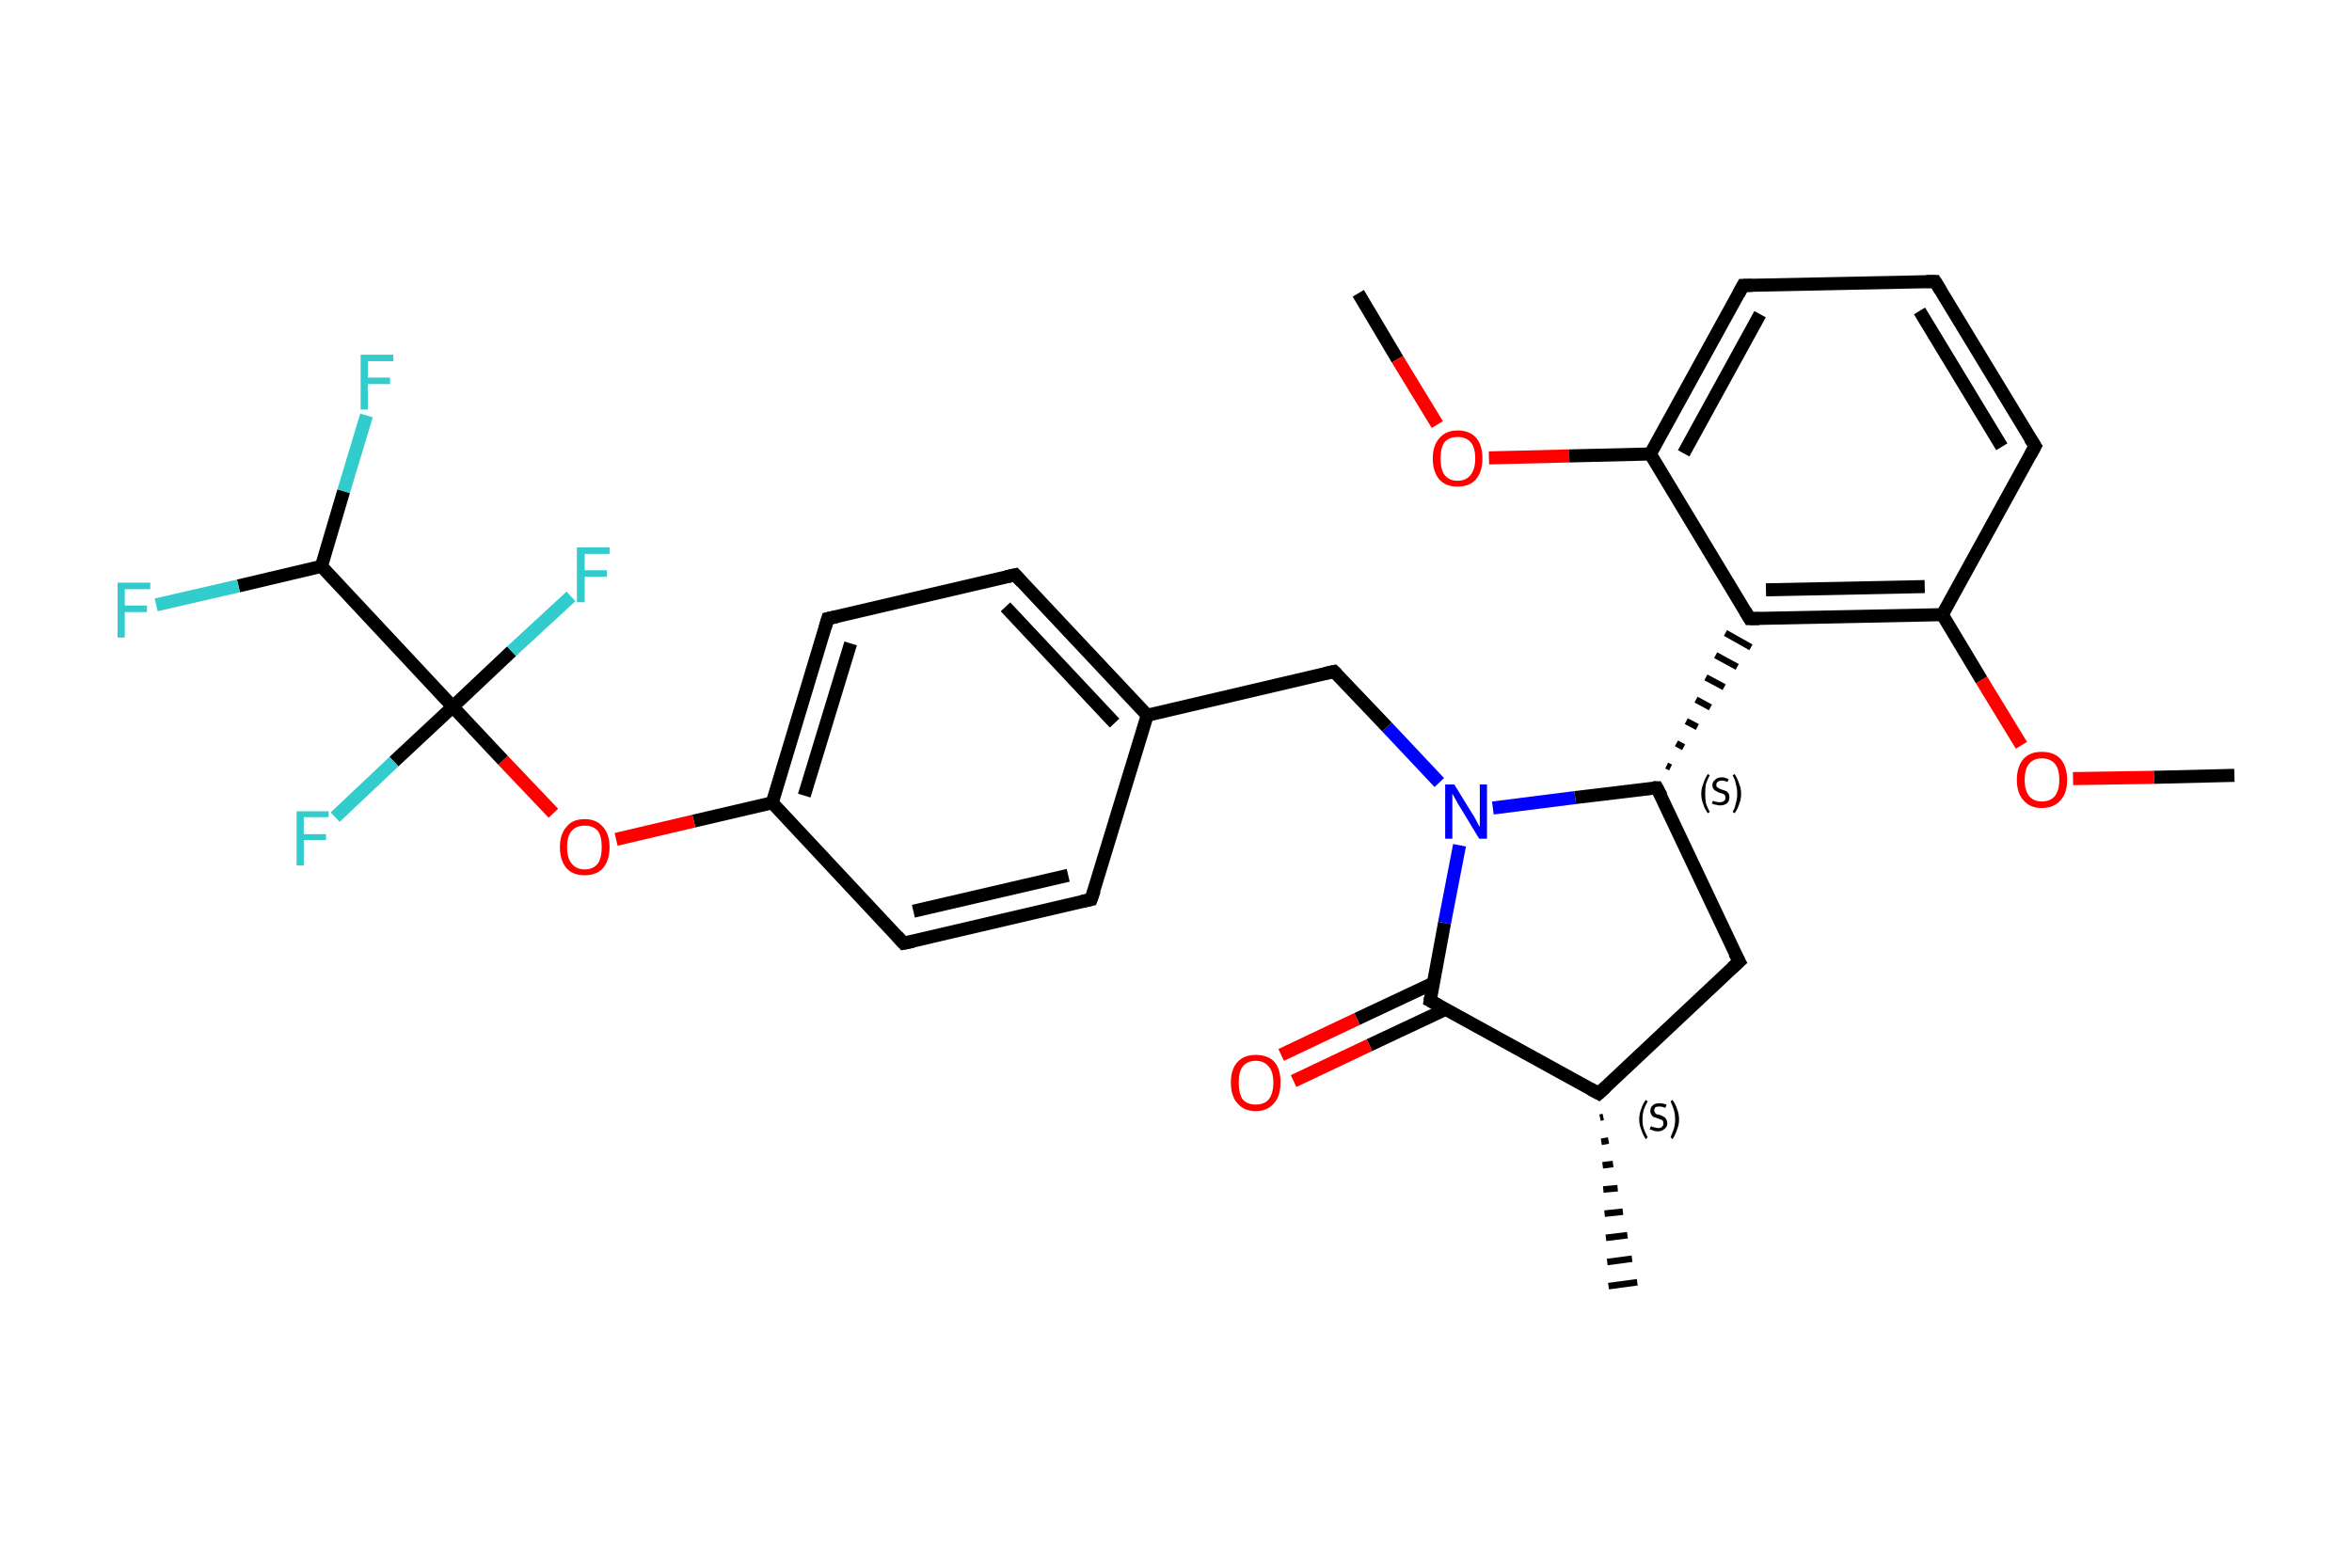 <?xml version='1.0' encoding='iso-8859-1'?>
<svg version='1.1' baseProfile='full'
              xmlns='http://www.w3.org/2000/svg'
                      xmlns:rdkit='http://www.rdkit.org/xml'
                      xmlns:xlink='http://www.w3.org/1999/xlink'
                  xml:space='preserve'
width='360px' height='240px' viewBox='0 0 360 240'>
<!-- END OF HEADER -->
<rect style='opacity:1.0;fill:#FFFFFF;stroke:none' width='360.0' height='240.0' x='0.0' y='0.0'> </rect>
<path class='bond-0 atom-0 atom-1' d='M 207.9,44.9 L 213.9,55.0' style='fill:none;fill-rule:evenodd;stroke:#000000;stroke-width:2.0px;stroke-linecap:butt;stroke-linejoin:miter;stroke-opacity:1' />
<path class='bond-0 atom-0 atom-1' d='M 213.9,55.0 L 220.0,65.0' style='fill:none;fill-rule:evenodd;stroke:#FF0000;stroke-width:2.0px;stroke-linecap:butt;stroke-linejoin:miter;stroke-opacity:1' />
<path class='bond-1 atom-1 atom-2' d='M 227.9,70.1 L 240.2,69.8' style='fill:none;fill-rule:evenodd;stroke:#FF0000;stroke-width:2.0px;stroke-linecap:butt;stroke-linejoin:miter;stroke-opacity:1' />
<path class='bond-1 atom-1 atom-2' d='M 240.2,69.8 L 252.6,69.5' style='fill:none;fill-rule:evenodd;stroke:#000000;stroke-width:2.0px;stroke-linecap:butt;stroke-linejoin:miter;stroke-opacity:1' />
<path class='bond-2 atom-2 atom-3' d='M 252.6,69.5 L 266.8,43.7' style='fill:none;fill-rule:evenodd;stroke:#000000;stroke-width:2.0px;stroke-linecap:butt;stroke-linejoin:miter;stroke-opacity:1' />
<path class='bond-2 atom-2 atom-3' d='M 257.7,69.4 L 269.4,48.1' style='fill:none;fill-rule:evenodd;stroke:#000000;stroke-width:2.0px;stroke-linecap:butt;stroke-linejoin:miter;stroke-opacity:1' />
<path class='bond-3 atom-3 atom-4' d='M 266.8,43.7 L 296.2,43.1' style='fill:none;fill-rule:evenodd;stroke:#000000;stroke-width:2.0px;stroke-linecap:butt;stroke-linejoin:miter;stroke-opacity:1' />
<path class='bond-4 atom-4 atom-5' d='M 296.2,43.1 L 311.5,68.3' style='fill:none;fill-rule:evenodd;stroke:#000000;stroke-width:2.0px;stroke-linecap:butt;stroke-linejoin:miter;stroke-opacity:1' />
<path class='bond-4 atom-4 atom-5' d='M 293.8,47.6 L 306.4,68.4' style='fill:none;fill-rule:evenodd;stroke:#000000;stroke-width:2.0px;stroke-linecap:butt;stroke-linejoin:miter;stroke-opacity:1' />
<path class='bond-5 atom-5 atom-6' d='M 311.5,68.3 L 297.3,94.1' style='fill:none;fill-rule:evenodd;stroke:#000000;stroke-width:2.0px;stroke-linecap:butt;stroke-linejoin:miter;stroke-opacity:1' />
<path class='bond-6 atom-6 atom-7' d='M 297.3,94.1 L 303.3,104.1' style='fill:none;fill-rule:evenodd;stroke:#000000;stroke-width:2.0px;stroke-linecap:butt;stroke-linejoin:miter;stroke-opacity:1' />
<path class='bond-6 atom-6 atom-7' d='M 303.3,104.1 L 309.4,114.1' style='fill:none;fill-rule:evenodd;stroke:#FF0000;stroke-width:2.0px;stroke-linecap:butt;stroke-linejoin:miter;stroke-opacity:1' />
<path class='bond-7 atom-7 atom-8' d='M 317.3,119.2 L 329.7,119.0' style='fill:none;fill-rule:evenodd;stroke:#FF0000;stroke-width:2.0px;stroke-linecap:butt;stroke-linejoin:miter;stroke-opacity:1' />
<path class='bond-7 atom-7 atom-8' d='M 329.7,119.0 L 342.0,118.7' style='fill:none;fill-rule:evenodd;stroke:#000000;stroke-width:2.0px;stroke-linecap:butt;stroke-linejoin:miter;stroke-opacity:1' />
<path class='bond-8 atom-6 atom-9' d='M 297.3,94.1 L 267.8,94.7' style='fill:none;fill-rule:evenodd;stroke:#000000;stroke-width:2.0px;stroke-linecap:butt;stroke-linejoin:miter;stroke-opacity:1' />
<path class='bond-8 atom-6 atom-9' d='M 294.6,89.8 L 270.3,90.3' style='fill:none;fill-rule:evenodd;stroke:#000000;stroke-width:2.0px;stroke-linecap:butt;stroke-linejoin:miter;stroke-opacity:1' />
<path class='bond-9 atom-10 atom-9' d='M 255.7,117.5 L 255.1,117.2' style='fill:none;fill-rule:evenodd;stroke:#000000;stroke-width:1.0px;stroke-linecap:butt;stroke-linejoin:miter;stroke-opacity:1' />
<path class='bond-9 atom-10 atom-9' d='M 257.7,114.4 L 256.6,113.8' style='fill:none;fill-rule:evenodd;stroke:#000000;stroke-width:1.0px;stroke-linecap:butt;stroke-linejoin:miter;stroke-opacity:1' />
<path class='bond-9 atom-10 atom-9' d='M 259.8,111.3 L 258.1,110.4' style='fill:none;fill-rule:evenodd;stroke:#000000;stroke-width:1.0px;stroke-linecap:butt;stroke-linejoin:miter;stroke-opacity:1' />
<path class='bond-9 atom-10 atom-9' d='M 261.8,108.3 L 259.6,107.1' style='fill:none;fill-rule:evenodd;stroke:#000000;stroke-width:1.0px;stroke-linecap:butt;stroke-linejoin:miter;stroke-opacity:1' />
<path class='bond-9 atom-10 atom-9' d='M 263.9,105.2 L 261.1,103.7' style='fill:none;fill-rule:evenodd;stroke:#000000;stroke-width:1.0px;stroke-linecap:butt;stroke-linejoin:miter;stroke-opacity:1' />
<path class='bond-9 atom-10 atom-9' d='M 265.9,102.1 L 262.6,100.3' style='fill:none;fill-rule:evenodd;stroke:#000000;stroke-width:1.0px;stroke-linecap:butt;stroke-linejoin:miter;stroke-opacity:1' />
<path class='bond-9 atom-10 atom-9' d='M 268.0,99.1 L 264.1,96.9' style='fill:none;fill-rule:evenodd;stroke:#000000;stroke-width:1.0px;stroke-linecap:butt;stroke-linejoin:miter;stroke-opacity:1' />
<path class='bond-10 atom-10 atom-11' d='M 253.6,120.6 L 266.2,147.2' style='fill:none;fill-rule:evenodd;stroke:#000000;stroke-width:2.0px;stroke-linecap:butt;stroke-linejoin:miter;stroke-opacity:1' />
<path class='bond-11 atom-11 atom-12' d='M 266.2,147.2 L 244.7,167.4' style='fill:none;fill-rule:evenodd;stroke:#000000;stroke-width:2.0px;stroke-linecap:butt;stroke-linejoin:miter;stroke-opacity:1' />
<path class='bond-12 atom-12 atom-13' d='M 245.4,171.0 L 244.9,171.1' style='fill:none;fill-rule:evenodd;stroke:#000000;stroke-width:1.0px;stroke-linecap:butt;stroke-linejoin:miter;stroke-opacity:1' />
<path class='bond-12 atom-12 atom-13' d='M 246.2,174.6 L 245.1,174.8' style='fill:none;fill-rule:evenodd;stroke:#000000;stroke-width:1.0px;stroke-linecap:butt;stroke-linejoin:miter;stroke-opacity:1' />
<path class='bond-12 atom-12 atom-13' d='M 246.9,178.2 L 245.3,178.4' style='fill:none;fill-rule:evenodd;stroke:#000000;stroke-width:1.0px;stroke-linecap:butt;stroke-linejoin:miter;stroke-opacity:1' />
<path class='bond-12 atom-12 atom-13' d='M 247.6,181.9 L 245.4,182.1' style='fill:none;fill-rule:evenodd;stroke:#000000;stroke-width:1.0px;stroke-linecap:butt;stroke-linejoin:miter;stroke-opacity:1' />
<path class='bond-12 atom-12 atom-13' d='M 248.4,185.5 L 245.6,185.8' style='fill:none;fill-rule:evenodd;stroke:#000000;stroke-width:1.0px;stroke-linecap:butt;stroke-linejoin:miter;stroke-opacity:1' />
<path class='bond-12 atom-12 atom-13' d='M 249.1,189.1 L 245.8,189.5' style='fill:none;fill-rule:evenodd;stroke:#000000;stroke-width:1.0px;stroke-linecap:butt;stroke-linejoin:miter;stroke-opacity:1' />
<path class='bond-12 atom-12 atom-13' d='M 249.8,192.7 L 246.0,193.2' style='fill:none;fill-rule:evenodd;stroke:#000000;stroke-width:1.0px;stroke-linecap:butt;stroke-linejoin:miter;stroke-opacity:1' />
<path class='bond-12 atom-12 atom-13' d='M 250.6,196.3 L 246.2,196.9' style='fill:none;fill-rule:evenodd;stroke:#000000;stroke-width:1.0px;stroke-linecap:butt;stroke-linejoin:miter;stroke-opacity:1' />
<path class='bond-13 atom-12 atom-14' d='M 244.7,167.4 L 218.9,153.2' style='fill:none;fill-rule:evenodd;stroke:#000000;stroke-width:2.0px;stroke-linecap:butt;stroke-linejoin:miter;stroke-opacity:1' />
<path class='bond-14 atom-14 atom-15' d='M 219.4,150.5 L 207.7,156.0' style='fill:none;fill-rule:evenodd;stroke:#000000;stroke-width:2.0px;stroke-linecap:butt;stroke-linejoin:miter;stroke-opacity:1' />
<path class='bond-14 atom-14 atom-15' d='M 207.7,156.0 L 196.1,161.5' style='fill:none;fill-rule:evenodd;stroke:#FF0000;stroke-width:2.0px;stroke-linecap:butt;stroke-linejoin:miter;stroke-opacity:1' />
<path class='bond-14 atom-14 atom-15' d='M 221.3,154.5 L 209.6,160.0' style='fill:none;fill-rule:evenodd;stroke:#000000;stroke-width:2.0px;stroke-linecap:butt;stroke-linejoin:miter;stroke-opacity:1' />
<path class='bond-14 atom-14 atom-15' d='M 209.6,160.0 L 198.0,165.5' style='fill:none;fill-rule:evenodd;stroke:#FF0000;stroke-width:2.0px;stroke-linecap:butt;stroke-linejoin:miter;stroke-opacity:1' />
<path class='bond-15 atom-14 atom-16' d='M 218.9,153.2 L 221.1,141.3' style='fill:none;fill-rule:evenodd;stroke:#000000;stroke-width:2.0px;stroke-linecap:butt;stroke-linejoin:miter;stroke-opacity:1' />
<path class='bond-15 atom-14 atom-16' d='M 221.1,141.3 L 223.4,129.4' style='fill:none;fill-rule:evenodd;stroke:#0000FF;stroke-width:2.0px;stroke-linecap:butt;stroke-linejoin:miter;stroke-opacity:1' />
<path class='bond-16 atom-16 atom-17' d='M 220.3,119.8 L 212.3,111.3' style='fill:none;fill-rule:evenodd;stroke:#0000FF;stroke-width:2.0px;stroke-linecap:butt;stroke-linejoin:miter;stroke-opacity:1' />
<path class='bond-16 atom-16 atom-17' d='M 212.3,111.3 L 204.2,102.8' style='fill:none;fill-rule:evenodd;stroke:#000000;stroke-width:2.0px;stroke-linecap:butt;stroke-linejoin:miter;stroke-opacity:1' />
<path class='bond-17 atom-17 atom-18' d='M 204.2,102.8 L 175.6,109.5' style='fill:none;fill-rule:evenodd;stroke:#000000;stroke-width:2.0px;stroke-linecap:butt;stroke-linejoin:miter;stroke-opacity:1' />
<path class='bond-18 atom-18 atom-19' d='M 175.6,109.5 L 155.4,88.0' style='fill:none;fill-rule:evenodd;stroke:#000000;stroke-width:2.0px;stroke-linecap:butt;stroke-linejoin:miter;stroke-opacity:1' />
<path class='bond-18 atom-18 atom-19' d='M 170.6,110.7 L 153.9,92.9' style='fill:none;fill-rule:evenodd;stroke:#000000;stroke-width:2.0px;stroke-linecap:butt;stroke-linejoin:miter;stroke-opacity:1' />
<path class='bond-19 atom-19 atom-20' d='M 155.4,88.0 L 126.7,94.7' style='fill:none;fill-rule:evenodd;stroke:#000000;stroke-width:2.0px;stroke-linecap:butt;stroke-linejoin:miter;stroke-opacity:1' />
<path class='bond-20 atom-20 atom-21' d='M 126.7,94.7 L 118.2,122.9' style='fill:none;fill-rule:evenodd;stroke:#000000;stroke-width:2.0px;stroke-linecap:butt;stroke-linejoin:miter;stroke-opacity:1' />
<path class='bond-20 atom-20 atom-21' d='M 130.2,98.5 L 123.1,121.8' style='fill:none;fill-rule:evenodd;stroke:#000000;stroke-width:2.0px;stroke-linecap:butt;stroke-linejoin:miter;stroke-opacity:1' />
<path class='bond-21 atom-21 atom-22' d='M 118.2,122.9 L 106.2,125.7' style='fill:none;fill-rule:evenodd;stroke:#000000;stroke-width:2.0px;stroke-linecap:butt;stroke-linejoin:miter;stroke-opacity:1' />
<path class='bond-21 atom-21 atom-22' d='M 106.2,125.7 L 94.3,128.5' style='fill:none;fill-rule:evenodd;stroke:#FF0000;stroke-width:2.0px;stroke-linecap:butt;stroke-linejoin:miter;stroke-opacity:1' />
<path class='bond-22 atom-22 atom-23' d='M 84.7,124.5 L 77.0,116.4' style='fill:none;fill-rule:evenodd;stroke:#FF0000;stroke-width:2.0px;stroke-linecap:butt;stroke-linejoin:miter;stroke-opacity:1' />
<path class='bond-22 atom-22 atom-23' d='M 77.0,116.4 L 69.3,108.2' style='fill:none;fill-rule:evenodd;stroke:#000000;stroke-width:2.0px;stroke-linecap:butt;stroke-linejoin:miter;stroke-opacity:1' />
<path class='bond-23 atom-23 atom-24' d='M 69.3,108.2 L 78.3,99.7' style='fill:none;fill-rule:evenodd;stroke:#000000;stroke-width:2.0px;stroke-linecap:butt;stroke-linejoin:miter;stroke-opacity:1' />
<path class='bond-23 atom-23 atom-24' d='M 78.3,99.7 L 87.4,91.3' style='fill:none;fill-rule:evenodd;stroke:#33CCCC;stroke-width:2.0px;stroke-linecap:butt;stroke-linejoin:miter;stroke-opacity:1' />
<path class='bond-24 atom-23 atom-25' d='M 69.3,108.2 L 60.3,116.6' style='fill:none;fill-rule:evenodd;stroke:#000000;stroke-width:2.0px;stroke-linecap:butt;stroke-linejoin:miter;stroke-opacity:1' />
<path class='bond-24 atom-23 atom-25' d='M 60.3,116.6 L 51.3,125.1' style='fill:none;fill-rule:evenodd;stroke:#33CCCC;stroke-width:2.0px;stroke-linecap:butt;stroke-linejoin:miter;stroke-opacity:1' />
<path class='bond-25 atom-23 atom-26' d='M 69.3,108.2 L 49.2,86.7' style='fill:none;fill-rule:evenodd;stroke:#000000;stroke-width:2.0px;stroke-linecap:butt;stroke-linejoin:miter;stroke-opacity:1' />
<path class='bond-26 atom-26 atom-27' d='M 49.2,86.7 L 52.6,75.2' style='fill:none;fill-rule:evenodd;stroke:#000000;stroke-width:2.0px;stroke-linecap:butt;stroke-linejoin:miter;stroke-opacity:1' />
<path class='bond-26 atom-26 atom-27' d='M 52.6,75.2 L 56.1,63.6' style='fill:none;fill-rule:evenodd;stroke:#33CCCC;stroke-width:2.0px;stroke-linecap:butt;stroke-linejoin:miter;stroke-opacity:1' />
<path class='bond-27 atom-26 atom-28' d='M 49.2,86.7 L 36.5,89.7' style='fill:none;fill-rule:evenodd;stroke:#000000;stroke-width:2.0px;stroke-linecap:butt;stroke-linejoin:miter;stroke-opacity:1' />
<path class='bond-27 atom-26 atom-28' d='M 36.5,89.7 L 23.9,92.6' style='fill:none;fill-rule:evenodd;stroke:#33CCCC;stroke-width:2.0px;stroke-linecap:butt;stroke-linejoin:miter;stroke-opacity:1' />
<path class='bond-28 atom-21 atom-29' d='M 118.2,122.9 L 138.3,144.4' style='fill:none;fill-rule:evenodd;stroke:#000000;stroke-width:2.0px;stroke-linecap:butt;stroke-linejoin:miter;stroke-opacity:1' />
<path class='bond-29 atom-29 atom-30' d='M 138.3,144.4 L 167.0,137.7' style='fill:none;fill-rule:evenodd;stroke:#000000;stroke-width:2.0px;stroke-linecap:butt;stroke-linejoin:miter;stroke-opacity:1' />
<path class='bond-29 atom-29 atom-30' d='M 139.8,139.5 L 163.5,134.0' style='fill:none;fill-rule:evenodd;stroke:#000000;stroke-width:2.0px;stroke-linecap:butt;stroke-linejoin:miter;stroke-opacity:1' />
<path class='bond-30 atom-9 atom-2' d='M 267.8,94.7 L 252.6,69.5' style='fill:none;fill-rule:evenodd;stroke:#000000;stroke-width:2.0px;stroke-linecap:butt;stroke-linejoin:miter;stroke-opacity:1' />
<path class='bond-31 atom-16 atom-10' d='M 228.5,123.7 L 241.1,122.1' style='fill:none;fill-rule:evenodd;stroke:#0000FF;stroke-width:2.0px;stroke-linecap:butt;stroke-linejoin:miter;stroke-opacity:1' />
<path class='bond-31 atom-16 atom-10' d='M 241.1,122.1 L 253.6,120.6' style='fill:none;fill-rule:evenodd;stroke:#000000;stroke-width:2.0px;stroke-linecap:butt;stroke-linejoin:miter;stroke-opacity:1' />
<path class='bond-32 atom-30 atom-18' d='M 167.0,137.7 L 175.6,109.5' style='fill:none;fill-rule:evenodd;stroke:#000000;stroke-width:2.0px;stroke-linecap:butt;stroke-linejoin:miter;stroke-opacity:1' />
<path d='M 266.1,45.0 L 266.8,43.7 L 268.2,43.7' style='fill:none;stroke:#000000;stroke-width:2.0px;stroke-linecap:butt;stroke-linejoin:miter;stroke-opacity:1;' />
<path d='M 294.8,43.1 L 296.2,43.1 L 297.0,44.4' style='fill:none;stroke:#000000;stroke-width:2.0px;stroke-linecap:butt;stroke-linejoin:miter;stroke-opacity:1;' />
<path d='M 310.7,67.1 L 311.5,68.3 L 310.8,69.6' style='fill:none;stroke:#000000;stroke-width:2.0px;stroke-linecap:butt;stroke-linejoin:miter;stroke-opacity:1;' />
<path d='M 269.3,94.7 L 267.8,94.7 L 267.1,93.5' style='fill:none;stroke:#000000;stroke-width:2.0px;stroke-linecap:butt;stroke-linejoin:miter;stroke-opacity:1;' />
<path d='M 254.3,121.9 L 253.6,120.6 L 253.0,120.6' style='fill:none;stroke:#000000;stroke-width:2.0px;stroke-linecap:butt;stroke-linejoin:miter;stroke-opacity:1;' />
<path d='M 265.5,145.9 L 266.2,147.2 L 265.1,148.2' style='fill:none;stroke:#000000;stroke-width:2.0px;stroke-linecap:butt;stroke-linejoin:miter;stroke-opacity:1;' />
<path d='M 245.8,166.4 L 244.7,167.4 L 243.4,166.7' style='fill:none;stroke:#000000;stroke-width:2.0px;stroke-linecap:butt;stroke-linejoin:miter;stroke-opacity:1;' />
<path d='M 220.2,153.9 L 218.9,153.2 L 219.0,152.6' style='fill:none;stroke:#000000;stroke-width:2.0px;stroke-linecap:butt;stroke-linejoin:miter;stroke-opacity:1;' />
<path d='M 204.6,103.2 L 204.2,102.8 L 202.8,103.1' style='fill:none;stroke:#000000;stroke-width:2.0px;stroke-linecap:butt;stroke-linejoin:miter;stroke-opacity:1;' />
<path d='M 156.4,89.1 L 155.4,88.0 L 154.0,88.3' style='fill:none;stroke:#000000;stroke-width:2.0px;stroke-linecap:butt;stroke-linejoin:miter;stroke-opacity:1;' />
<path d='M 128.1,94.4 L 126.7,94.7 L 126.3,96.1' style='fill:none;stroke:#000000;stroke-width:2.0px;stroke-linecap:butt;stroke-linejoin:miter;stroke-opacity:1;' />
<path d='M 137.3,143.3 L 138.3,144.4 L 139.8,144.1' style='fill:none;stroke:#000000;stroke-width:2.0px;stroke-linecap:butt;stroke-linejoin:miter;stroke-opacity:1;' />
<path d='M 165.6,138.0 L 167.0,137.7 L 167.5,136.3' style='fill:none;stroke:#000000;stroke-width:2.0px;stroke-linecap:butt;stroke-linejoin:miter;stroke-opacity:1;' />
<path class='atom-1' d='M 219.3 70.2
Q 219.3 68.2, 220.3 67.1
Q 221.3 65.9, 223.1 65.9
Q 225.0 65.9, 226.0 67.1
Q 226.9 68.2, 226.9 70.2
Q 226.9 72.2, 225.9 73.4
Q 224.9 74.5, 223.1 74.5
Q 221.3 74.5, 220.3 73.4
Q 219.3 72.2, 219.3 70.2
M 223.1 73.6
Q 224.4 73.6, 225.1 72.7
Q 225.8 71.8, 225.8 70.2
Q 225.8 68.5, 225.1 67.7
Q 224.4 66.9, 223.1 66.9
Q 221.8 66.9, 221.1 67.7
Q 220.5 68.5, 220.5 70.2
Q 220.5 71.9, 221.1 72.7
Q 221.8 73.6, 223.1 73.6
' fill='#FF0000'/>
<path class='atom-7' d='M 308.7 119.4
Q 308.7 117.4, 309.7 116.2
Q 310.7 115.1, 312.5 115.1
Q 314.4 115.1, 315.4 116.2
Q 316.4 117.4, 316.4 119.4
Q 316.4 121.4, 315.4 122.5
Q 314.4 123.7, 312.5 123.7
Q 310.7 123.7, 309.7 122.5
Q 308.7 121.4, 308.7 119.4
M 312.5 122.7
Q 313.8 122.7, 314.5 121.9
Q 315.2 121.0, 315.2 119.4
Q 315.2 117.7, 314.5 116.9
Q 313.8 116.1, 312.5 116.1
Q 311.3 116.1, 310.6 116.9
Q 309.9 117.7, 309.9 119.4
Q 309.9 121.0, 310.6 121.9
Q 311.3 122.7, 312.5 122.7
' fill='#FF0000'/>
<path class='atom-15' d='M 188.4 165.7
Q 188.4 163.7, 189.4 162.6
Q 190.4 161.5, 192.2 161.5
Q 194.1 161.5, 195.1 162.6
Q 196.0 163.7, 196.0 165.7
Q 196.0 167.8, 195.0 168.9
Q 194.0 170.1, 192.2 170.1
Q 190.4 170.1, 189.4 168.9
Q 188.4 167.8, 188.4 165.7
M 192.2 169.1
Q 193.5 169.1, 194.2 168.3
Q 194.9 167.4, 194.9 165.7
Q 194.9 164.1, 194.2 163.3
Q 193.5 162.4, 192.2 162.4
Q 190.9 162.4, 190.2 163.3
Q 189.6 164.1, 189.6 165.7
Q 189.6 167.4, 190.2 168.3
Q 190.9 169.1, 192.2 169.1
' fill='#FF0000'/>
<path class='atom-16' d='M 222.6 120.1
L 225.3 124.5
Q 225.6 124.9, 226.0 125.7
Q 226.4 126.5, 226.5 126.6
L 226.5 120.1
L 227.6 120.1
L 227.6 128.4
L 226.4 128.4
L 223.5 123.6
Q 223.1 123.0, 222.8 122.4
Q 222.4 121.7, 222.3 121.5
L 222.3 128.4
L 221.2 128.4
L 221.2 120.1
L 222.6 120.1
' fill='#0000FF'/>
<path class='atom-22' d='M 85.7 129.7
Q 85.7 127.7, 86.7 126.6
Q 87.6 125.4, 89.5 125.4
Q 91.3 125.4, 92.3 126.6
Q 93.3 127.7, 93.3 129.7
Q 93.3 131.7, 92.3 132.9
Q 91.3 134.0, 89.5 134.0
Q 87.7 134.0, 86.7 132.9
Q 85.7 131.7, 85.7 129.7
M 89.5 133.1
Q 90.8 133.1, 91.5 132.2
Q 92.1 131.4, 92.1 129.7
Q 92.1 128.0, 91.5 127.2
Q 90.8 126.4, 89.5 126.4
Q 88.2 126.4, 87.5 127.2
Q 86.8 128.0, 86.8 129.7
Q 86.8 131.4, 87.5 132.2
Q 88.2 133.1, 89.5 133.1
' fill='#FF0000'/>
<path class='atom-24' d='M 88.3 83.8
L 93.3 83.8
L 93.3 84.8
L 89.5 84.8
L 89.5 87.3
L 92.9 87.3
L 92.9 88.3
L 89.5 88.3
L 89.5 92.2
L 88.3 92.2
L 88.3 83.8
' fill='#33CCCC'/>
<path class='atom-25' d='M 45.4 124.2
L 50.3 124.2
L 50.3 125.1
L 46.5 125.1
L 46.5 127.7
L 49.9 127.7
L 49.9 128.6
L 46.5 128.6
L 46.5 132.5
L 45.4 132.5
L 45.4 124.2
' fill='#33CCCC'/>
<path class='atom-27' d='M 55.2 54.3
L 60.2 54.3
L 60.2 55.3
L 56.3 55.3
L 56.3 57.8
L 59.7 57.8
L 59.7 58.8
L 56.3 58.8
L 56.3 62.7
L 55.2 62.7
L 55.2 54.3
' fill='#33CCCC'/>
<path class='atom-28' d='M 18.0 89.2
L 23.0 89.2
L 23.0 90.2
L 19.1 90.2
L 19.1 92.7
L 22.5 92.7
L 22.5 93.7
L 19.1 93.7
L 19.1 97.6
L 18.0 97.6
L 18.0 89.2
' fill='#33CCCC'/>
<path class='note' d='M 260.4 121.5
Q 260.4 120.7, 260.7 120.0
Q 260.9 119.3, 261.4 118.5
L 261.7 118.7
Q 261.3 119.4, 261.1 120.1
Q 261.0 120.7, 261.0 121.5
Q 261.0 122.3, 261.1 122.9
Q 261.3 123.6, 261.7 124.3
L 261.4 124.5
Q 260.9 123.8, 260.7 123.1
Q 260.4 122.4, 260.4 121.5
' fill='#000000'/>
<path class='note' d='M 262.2 122.6
Q 262.3 122.6, 262.4 122.7
Q 262.6 122.7, 262.9 122.8
Q 263.1 122.8, 263.3 122.8
Q 263.7 122.8, 263.9 122.6
Q 264.1 122.5, 264.1 122.1
Q 264.1 121.9, 264.0 121.7
Q 263.9 121.6, 263.7 121.5
Q 263.6 121.5, 263.3 121.4
Q 262.9 121.3, 262.7 121.1
Q 262.4 121.0, 262.3 120.8
Q 262.1 120.6, 262.1 120.2
Q 262.1 119.7, 262.5 119.4
Q 262.8 119.0, 263.6 119.0
Q 264.0 119.0, 264.6 119.3
L 264.4 119.7
Q 263.9 119.5, 263.6 119.5
Q 263.2 119.5, 262.9 119.7
Q 262.7 119.9, 262.7 120.1
Q 262.7 120.4, 262.8 120.5
Q 263.0 120.6, 263.1 120.7
Q 263.3 120.8, 263.6 120.9
Q 263.9 121.0, 264.2 121.1
Q 264.4 121.2, 264.6 121.5
Q 264.7 121.7, 264.7 122.1
Q 264.7 122.7, 264.3 123.0
Q 263.9 123.3, 263.3 123.3
Q 262.9 123.3, 262.7 123.2
Q 262.4 123.2, 262.0 123.0
L 262.2 122.6
' fill='#000000'/>
<path class='note' d='M 266.5 121.5
Q 266.5 122.4, 266.2 123.1
Q 266.0 123.8, 265.5 124.5
L 265.2 124.3
Q 265.6 123.6, 265.7 122.9
Q 265.9 122.3, 265.9 121.5
Q 265.9 120.7, 265.7 120.1
Q 265.6 119.4, 265.2 118.7
L 265.5 118.5
Q 266.0 119.3, 266.2 120.0
Q 266.5 120.7, 266.5 121.5
' fill='#000000'/>
<path class='note' d='M 250.9 171.4
Q 250.9 170.5, 251.2 169.8
Q 251.4 169.1, 251.9 168.4
L 252.2 168.6
Q 251.8 169.3, 251.6 169.9
Q 251.4 170.6, 251.4 171.4
Q 251.4 172.2, 251.6 172.8
Q 251.8 173.4, 252.2 174.1
L 251.9 174.4
Q 251.4 173.6, 251.2 172.9
Q 250.9 172.2, 250.9 171.4
' fill='#000000'/>
<path class='note' d='M 252.7 172.4
Q 252.7 172.4, 252.9 172.5
Q 253.1 172.6, 253.3 172.6
Q 253.6 172.7, 253.8 172.7
Q 254.2 172.7, 254.4 172.5
Q 254.6 172.3, 254.6 172.0
Q 254.6 171.7, 254.5 171.6
Q 254.4 171.4, 254.2 171.4
Q 254.0 171.3, 253.7 171.2
Q 253.4 171.1, 253.1 171.0
Q 252.9 170.9, 252.8 170.7
Q 252.6 170.4, 252.6 170.1
Q 252.6 169.5, 253.0 169.2
Q 253.3 168.9, 254.0 168.9
Q 254.5 168.9, 255.1 169.1
L 254.9 169.6
Q 254.4 169.4, 254.1 169.4
Q 253.6 169.4, 253.4 169.5
Q 253.2 169.7, 253.2 170.0
Q 253.2 170.2, 253.3 170.3
Q 253.4 170.5, 253.6 170.6
Q 253.8 170.6, 254.1 170.7
Q 254.4 170.8, 254.7 171.0
Q 254.9 171.1, 255.0 171.3
Q 255.2 171.6, 255.2 172.0
Q 255.2 172.5, 254.8 172.8
Q 254.4 173.2, 253.8 173.2
Q 253.4 173.2, 253.1 173.1
Q 252.9 173.0, 252.5 172.9
L 252.7 172.4
' fill='#000000'/>
<path class='note' d='M 257.0 171.4
Q 257.0 172.2, 256.7 172.9
Q 256.5 173.6, 256.0 174.4
L 255.7 174.1
Q 256.0 173.4, 256.2 172.8
Q 256.4 172.2, 256.4 171.4
Q 256.4 170.6, 256.2 169.9
Q 256.0 169.3, 255.7 168.6
L 256.0 168.4
Q 256.5 169.1, 256.7 169.8
Q 257.0 170.5, 257.0 171.4
' fill='#000000'/>
</svg>
